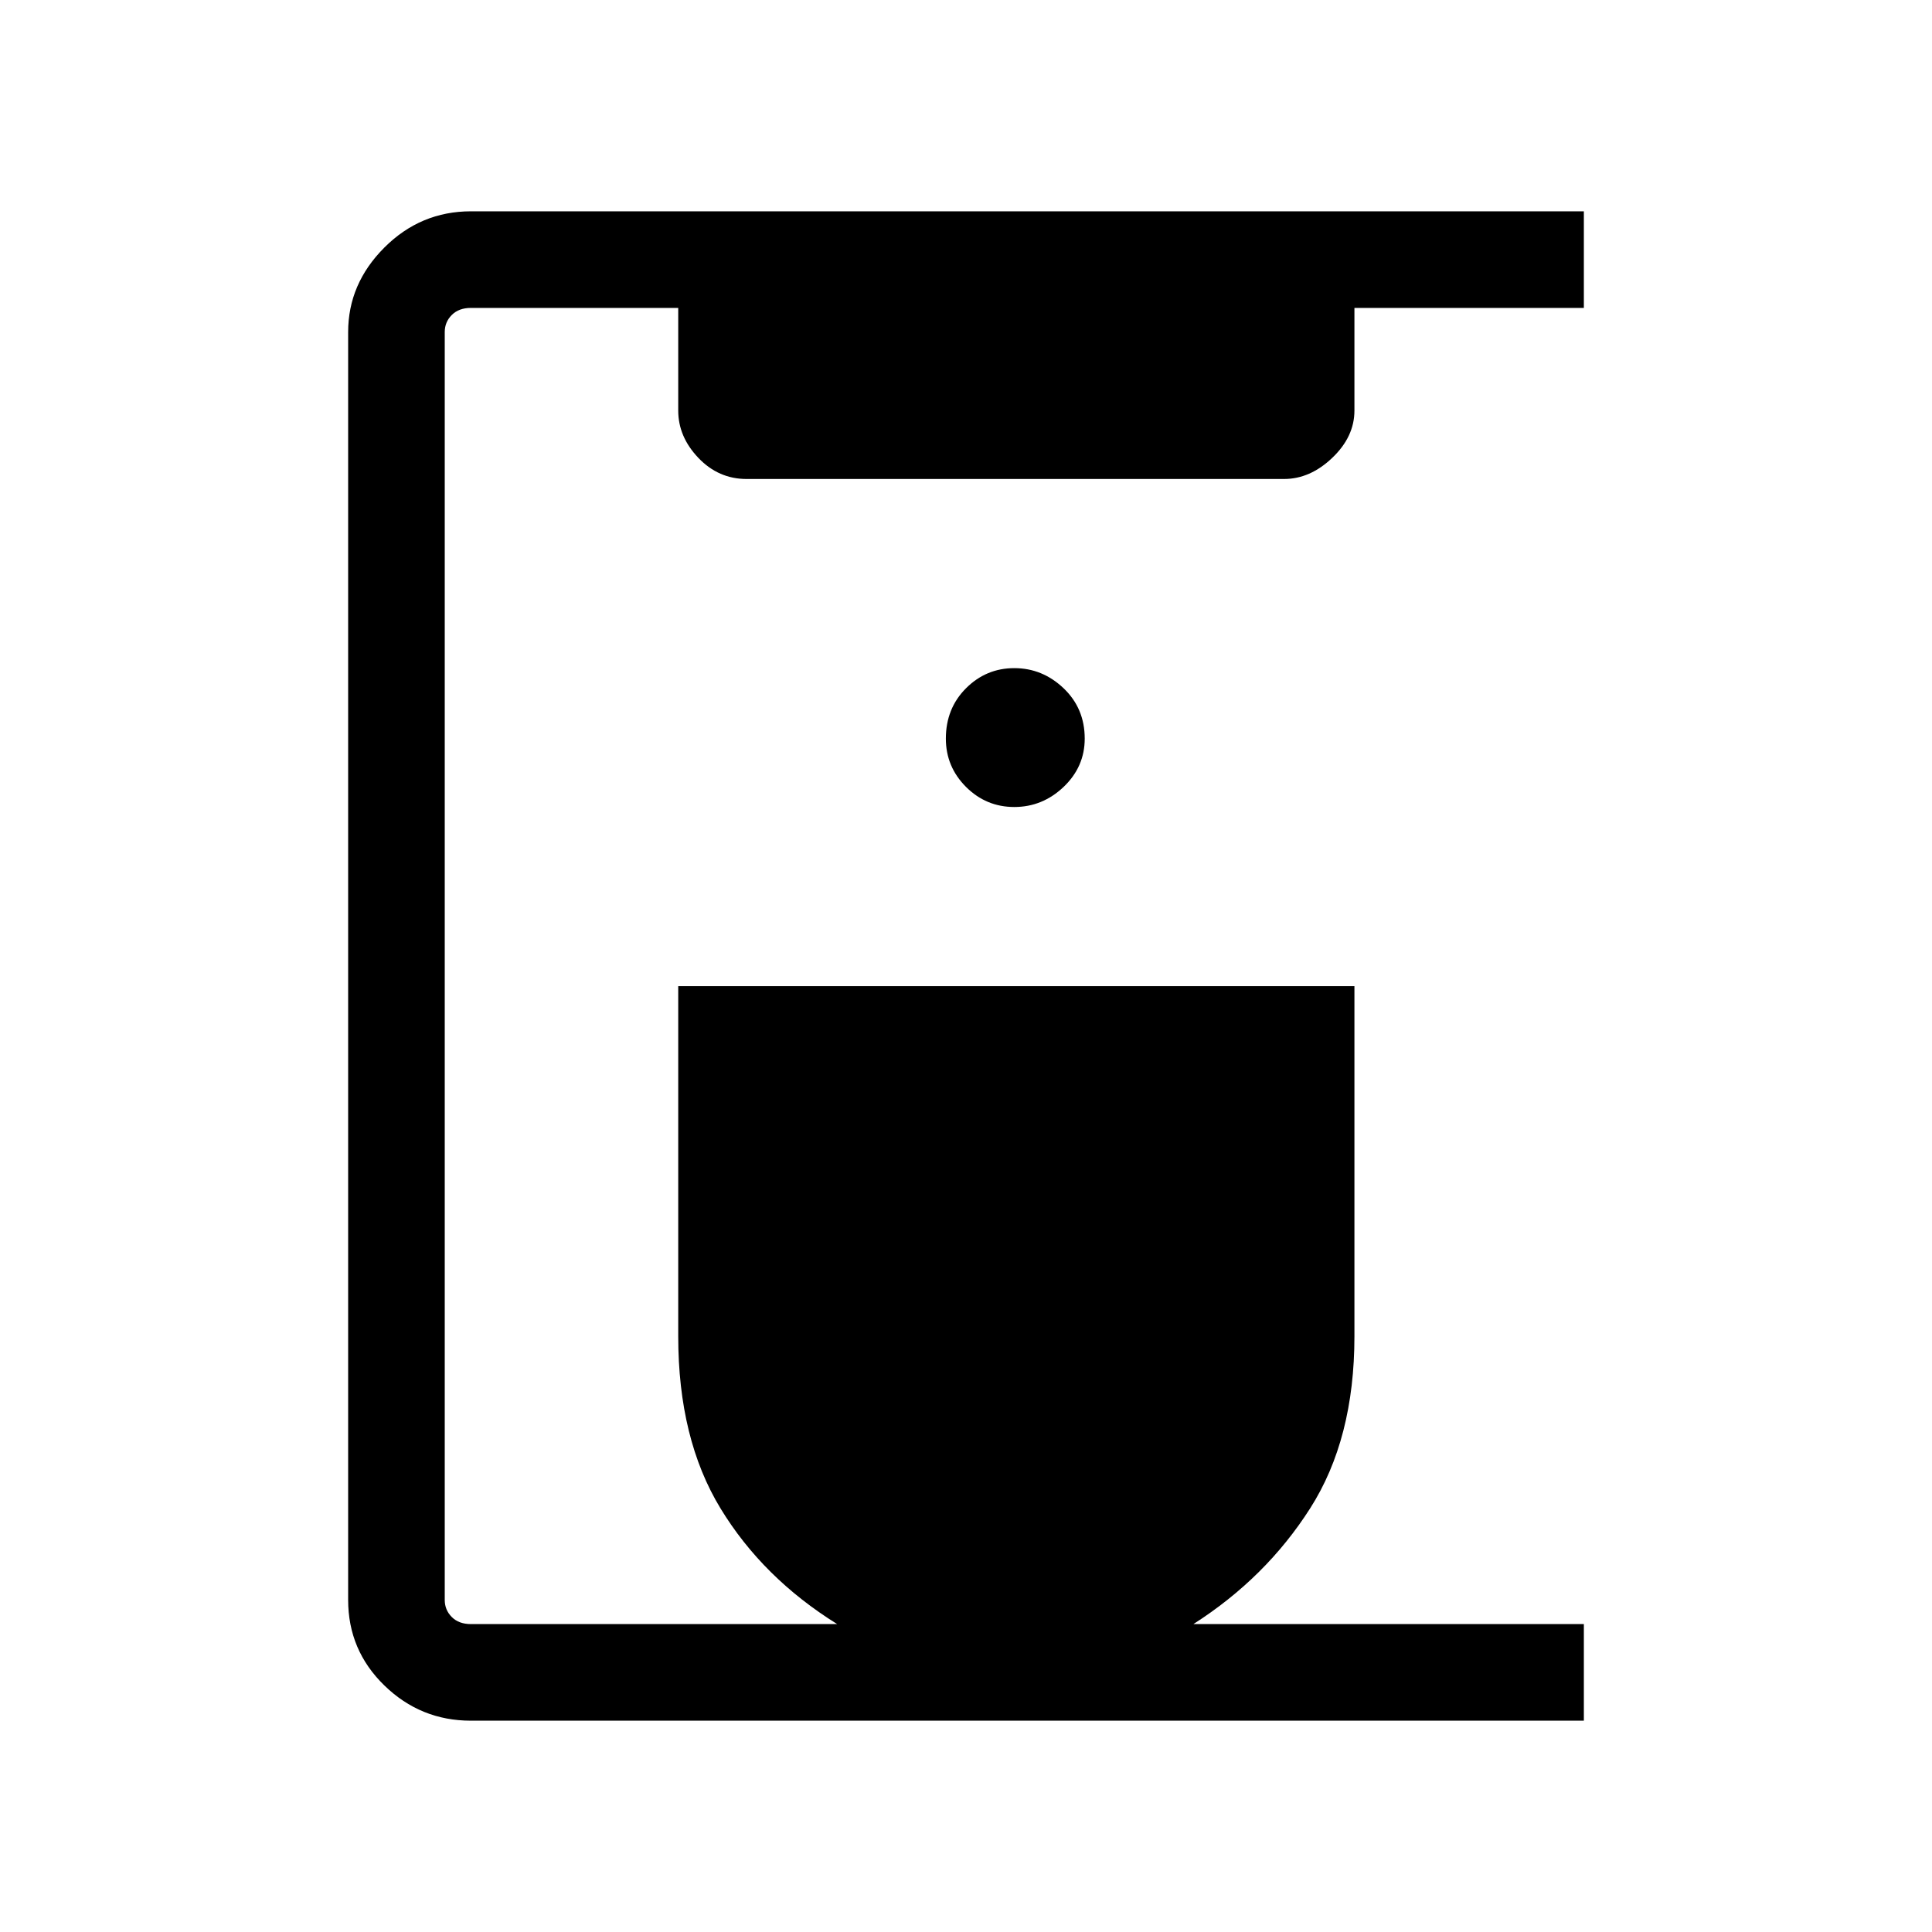 <svg xmlns="http://www.w3.org/2000/svg" height="40" width="40"><path d="M32.792 35.625H9.75Q8.708 35.625 7.958 34.896Q7.208 34.167 7.208 33.125V6.875Q7.208 5.875 7.958 5.125Q8.708 4.375 9.75 4.375H32.792V6.375H28.042V8.5Q28.042 9.042 27.583 9.479Q27.125 9.917 26.583 9.917H15.458Q14.875 9.917 14.458 9.479Q14.042 9.042 14.042 8.5V6.375H9.75Q9.5 6.375 9.354 6.521Q9.208 6.667 9.208 6.875V33.125Q9.208 33.333 9.354 33.479Q9.5 33.625 9.75 33.625H17.333Q15.792 32.667 14.917 31.229Q14.042 29.792 14.042 27.667V20.417H28.042V27.667Q28.042 29.792 27.125 31.229Q26.208 32.667 24.708 33.625H32.792ZM21 16.708Q21.583 16.708 22.021 16.292Q22.458 15.875 22.458 15.292Q22.458 14.667 22.021 14.25Q21.583 13.833 21 13.833Q20.417 13.833 20 14.25Q19.583 14.667 19.583 15.292Q19.583 15.875 20 16.292Q20.417 16.708 21 16.708Z"/></svg>